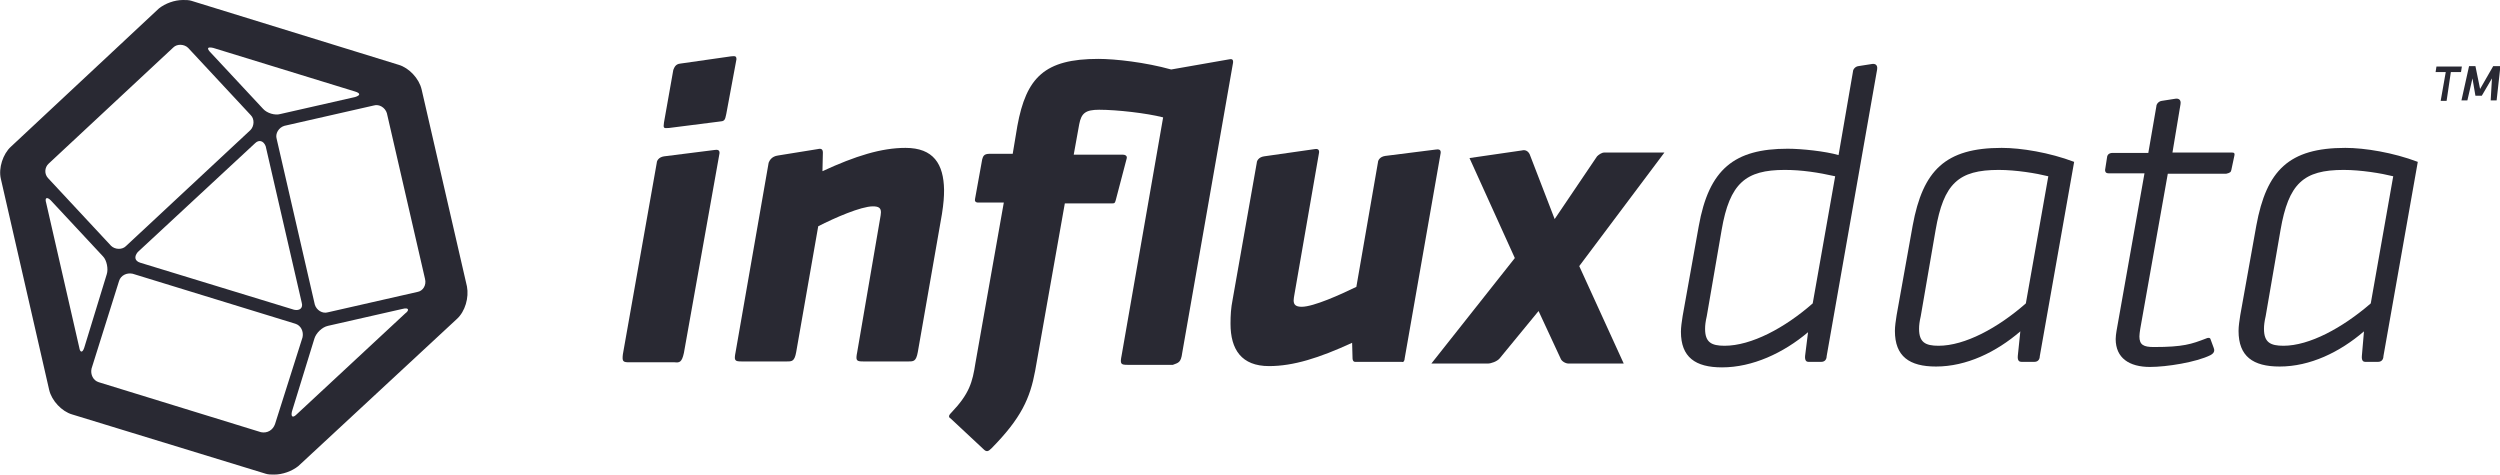 <?xml version="1.0" encoding="utf-8"?>
<!-- Generator: Adobe Illustrator 19.1.0, SVG Export Plug-In . SVG Version: 6.00 Build 0)  -->
<svg version="1.1" id="InfluxData_Complete_Logo" xmlns="http://www.w3.org/2000/svg" xmlns:xlink="http://www.w3.org/1999/xlink"
	 x="0px" y="0px" viewBox="-18 251 590 112" style="enable-background:new -18 251 590 112;" xml:space="preserve">
<style type="text/css">
	.st0{fill:#292933;}
</style>
<path id="Cuboctahedron" class="st0" d="M92.2,318.6l-10.7-46.5c-0.6-2.6-3-5.1-5.4-5.8l-48.9-15.1c-0.6-0.2-1.3-0.2-2-0.2
	c-2,0-4.2,0.8-5.7,2l-34.9,32.6c-1.9,1.7-3,5.1-2.4,7.6l11.4,49.8c0.6,2.6,3,5.1,5.4,5.8l45.7,14c0.6,0.2,1.3,0.2,2,0.2
	c2,0,4.2-0.8,5.7-2l37.4-34.7C91.8,324.5,92.7,321.2,92.2,318.6z M32.3,262.3l33.5,10.3c1.3,0.4,1.3,0.9,0,1.3l-17.6,4
	c-1.3,0.4-3.2-0.2-4.1-1.2l-12.3-13.2C30.7,262.4,30.9,262,32.3,262.3z M53.2,322.4c0.4,1.3-0.5,2-1.8,1.7L15.1,313
	c-1.3-0.4-1.5-1.4-0.6-2.5l27.7-25.7c0.9-0.9,2-0.6,2.5,0.7L53.2,322.4z M-6.5,289.6l29.4-27.4c0.9-0.9,2.6-0.8,3.5,0.1l14.8,15.9
	c0.9,0.9,0.8,2.6-0.1,3.5l-29.4,27.4c-0.9,0.9-2.6,0.8-3.5-0.1l-14.8-15.9C-7.6,292.1-7.5,290.5-6.5,289.6z M0.7,333l-7.8-34.1
	c-0.4-1.3,0.2-1.5,1.1-0.6l12.3,13.2c0.9,0.9,1.3,3,0.9,4.2L1.9,333C1.5,334.3,0.9,334.3,0.7,333z M43.6,353L5.3,341.2
	c-1.3-0.4-2-1.8-1.7-3.2l6.5-20.7c0.4-1.3,1.8-2,3.2-1.7l38.4,11.8c1.3,0.4,2,1.8,1.7,3.2l-6.5,20.5C46.4,352.5,45.1,353.3,43.6,353
	z M77.6,325L52,348.8c-0.9,0.9-1.4,0.6-1.1-0.7l5.3-17.2c0.4-1.3,1.8-2.7,3.2-3l17.6-4C78.5,323.5,78.7,324.2,77.6,325z M80.5,319.9
	l-21.1,4.8c-1.3,0.4-2.7-0.5-3.1-1.8l-9-39.1c-0.4-1.3,0.5-2.7,1.8-3.1l21.1-4.8c1.3-0.4,2.7,0.5,3.1,1.8l9,39.1
	C82.7,318.3,81.8,319.7,80.5,319.9z"/>
<g id="Logotype">
	<path class="st0" d="M408,335c-0.1,1.2,0.4,1.4,0.8,1.4h3c1.1,0,1.3-0.9,1.3-1.4l11.9-67.6c0.2-1.2-0.6-1.4-1.2-1.3l0,0l-3.2,0.5
		c-0.8,0.1-1.3,0.8-1.3,1.3l0,0l-3.4,19.7c-3.1-0.9-8.7-1.5-12-1.5c-12.6,0-18.6,4.8-21,18.3l-3.8,21.2c-0.2,1.3-0.4,2.6-0.4,3.7
		c0,6,3.4,8.4,9.7,8.4c7.2,0,14.5-3.4,20.3-8.3L408,335z M389,332.6c-3.1,0-4.6-0.8-4.6-4c0-0.8,0.1-1.7,0.4-3l3.5-20.3
		c1.9-11.1,5.7-14.2,14.9-14.2c4,0,7.9,0.6,11.9,1.5l-5.3,30C403.2,328.4,395.3,332.6,389,332.6z"/>
	<path class="st0" d="M458.2,335c-0.1,1.2,0.4,1.4,0.9,1.4h3c1.1,0,1.3-0.9,1.3-1.4l0,0l8.1-45.8c-5.8-2.2-12.5-3.3-17.1-3.3
		c-13.3,0-18.6,5.3-21,18.3l-3.8,21.2c-0.2,1.3-0.4,2.6-0.4,3.7c0,6,3.4,8.4,9.7,8.4c7.2,0,14.2-3.4,19.9-8.3L458.2,335z
		 M439.5,332.6c-3.1,0-4.6-0.8-4.6-4c0-0.8,0.1-1.7,0.4-3l3.5-20.3c1.9-11,5.4-14.2,14.9-14.2c4.1,0,8.9,0.8,11.7,1.5l-5.3,30
		C453.5,328.4,445.7,332.6,439.5,332.6z"/>
	<path class="st0" d="M539.4,335c-0.1,1.2,0.4,1.4,0.8,1.4h3c1.1,0,1.3-0.9,1.3-1.4l0,0l8.1-45.8c-5.8-2.2-12.5-3.3-17.1-3.3
		c-13.3,0-18.6,5.3-21,18.3l-3.8,21.2c-0.2,1.3-0.4,2.6-0.4,3.7c0,6,3.4,8.4,9.7,8.4c7.2,0,14.2-3.4,19.9-8.3L539.4,335z
		 M520.9,332.6c-3.1,0-4.6-0.8-4.6-4c0-0.8,0.1-1.7,0.4-3l3.5-20.3c1.9-11,5.4-14.2,14.9-14.2c4.1,0,8.9,0.8,11.7,1.5l-5.3,30
		C534.8,328.4,527,332.6,520.9,332.6z"/>
	<g>
		<path class="st0" d="M491.6,274.8L491.6,274.8L491.6,274.8z"/>
		<path class="st0" d="M508.6,291.1L508.6,291.1l0.7-3.3c0.2-0.8-0.2-0.8-0.7-0.8h-13.9l1.9-11.4l0,0c0.2-1.2-0.6-1.4-1.2-1.3l0,0
			l-3.2,0.5l0,0c-0.8,0.1-1.3,0.8-1.3,1.3l0,0l-1.9,11h-8.6c-0.2,0-0.9,0.1-1.1,0.8l-0.5,3.2l0,0c0,0.2,0,0.8,0.8,0.8h8.5l-6.6,37.2
			c-0.1,0.7-0.2,1.3-0.2,1.9c0,4.5,3.2,6.6,8.1,6.6c3.9,0,10.9-1.1,14.3-2.8c1.1-0.6,0.9-1.3,0.7-1.8l0,0l-0.7-1.9
			c-0.1-0.5-0.7-0.4-1.1-0.2l0,0c-3.4,1.3-5.3,2-12.3,2c-2.4,0-3.4-0.5-3.4-2.5c0-0.5,0.1-1.1,0.2-1.8l6.5-36.6h13.8
			C508.3,291.8,508.5,291.6,508.6,291.1z"/>
	</g>
	<path class="st0" d="M374.8,287h-14.2c-0.6,0-1.3,0.5-1.7,0.9l-10,14.8l-5.9-15.3c-0.4-0.8-1.1-1.1-1.8-0.9l-12.4,1.8l10.7,23.6
		l-19.7,24.9h13.3c0.8,0,2.2-0.5,2.8-1.2l9.2-11.2l5.2,11.2c0.2,0.6,1.1,1.2,1.9,1.2h13l-10.5-23L374.8,287z"/>
	<path class="st0" d="M313.5,335.6l8.5-48.5c0.1-0.9-0.6-0.9-1.2-0.8l-11.9,1.5c-1.3,0.2-1.7,1.1-1.7,1.5l0,0l-5.1,29.4
		c-3.7,1.8-10.1,4.7-12.9,4.7c-1.4,0-1.9-0.5-1.9-1.5c0-0.4,0.1-0.9,0.2-1.5l5.8-33.4l0,0c0.1-0.9-0.6-0.9-1.1-0.8l-11.9,1.7l0,0
		c-1.3,0.2-1.7,1.1-1.7,1.5l0,0l-5.7,32.3c-0.4,2-0.5,3.7-0.5,5.7c0,6.1,2.6,10,9.1,10c5.7,0,11.8-1.9,19.6-5.5l0.1,3.7
		c0,0.2,0.1,0.8,0.6,0.8h11C313.3,336.6,313.5,336,313.5,335.6z"/>
	<path class="st0" d="M195.7,285.9c-5.7,0-11.8,1.9-19.6,5.5l0.1-4.4c0-1.1-0.8-0.9-1.3-0.8l-9.3,1.5l0,0c-1.5,0.2-2,1.2-2.2,1.7
		l-7.8,44.7l0,0c-0.4,2-0.2,2.2,1.4,2.2h10.7c1.2,0,1.8,0,2.2-2.2l5.2-29.7c3.9-2,10.1-4.7,12.9-4.7c1.4,0,1.9,0.4,1.9,1.4
		c0,0.4-0.1,0.9-0.2,1.5l-5.4,31.5l0,0c-0.4,2-0.2,2.2,1.4,2.2h10.7c1.2,0,1.8,0,2.2-2.2l5.7-32.6c0.4-2.6,0.5-4,0.5-5.7
		C204.7,289.7,202.3,285.9,195.7,285.9z"/>
	<g>
		<path class="st0" d="M154.5,264.3l-11.9,1.7c-1.3,0.1-1.5,1.1-1.7,1.5l-2.2,12.4c-0.2,1.4-0.1,1.4,1.2,1.3l11.8-1.5l0,0
			c1.2-0.1,1.4-0.2,1.7-1.8l0,0l2.4-12.9C155.8,264.2,155.5,264.2,154.5,264.3z"/>
		<path class="st0" d="M137.2,288.1L137.2,288.1L137.2,288.1z"/>
		<path class="st0" d="M143.4,334.3L143.4,334.3l8.4-47.1c0.1-0.9-0.6-0.9-1.2-0.8l-11.9,1.5l0,0c-1.3,0.2-1.7,1.1-1.7,1.5l0,0
			l-8,45.2c-0.2,1.7,0,1.9,1.5,1.9h10.7C142.3,336.6,142.9,336.6,143.4,334.3z"/>
	</g>
	<path class="st0" d="M261,334.3l12-68.5c0.1-0.9-0.4-0.9-0.9-0.8l-13.7,2.4c-6.1-1.7-13.2-2.5-17.2-2.5c-12.7,0-17,4.4-19.1,15.8
		l-1.1,6.6h-5.5c-1.4,0-1.5,0.7-1.7,1.3l0,0l-1.7,9.4c-0.1,0.4,0.1,0.8,0.7,0.8h6.1l-6.7,37.9c-0.7,4.5-1.4,7.2-5.7,11.7l0,0
		c-0.8,0.8-0.6,1.1,0,1.5l0,0l7.6,7.1l0,0c0.7,0.7,1.1,0.6,1.9-0.2c7-7.1,9.1-11.8,10.3-18.3l7-39.5h11.1c0.6,0,0.7,0,0.9-0.7l0,0
		l2.6-9.9l0,0c0.2-0.7-0.5-0.9-0.9-0.9h-11.6l1.3-7.2c0.5-2.6,1.5-3.4,4.7-3.4c4.2,0,11.2,0.8,15.1,1.8l-9.8,56.2l0,0
		c-0.4,2-0.2,2.2,1.4,2.2h10.7C260.1,336.6,260.7,336.6,261,334.3z"/>
</g>
<g id="Trademark">
	<path class="st0" d="M559.4,274.8H558l1.2-6.8h-2.4l0.2-1.3h6l-0.2,1.3h-2.4L559.4,274.8z"/>
	<path class="st0" d="M570.1,269.5l-2.4,4.1h-1.5l-0.7-4.1l-1.2,5.2h-1.4l1.8-8.1h1.5l1.1,5.4l3.1-5.4h1.7l-0.9,8.1h-1.4
		L570.1,269.5z"/>
</g>
</svg>
